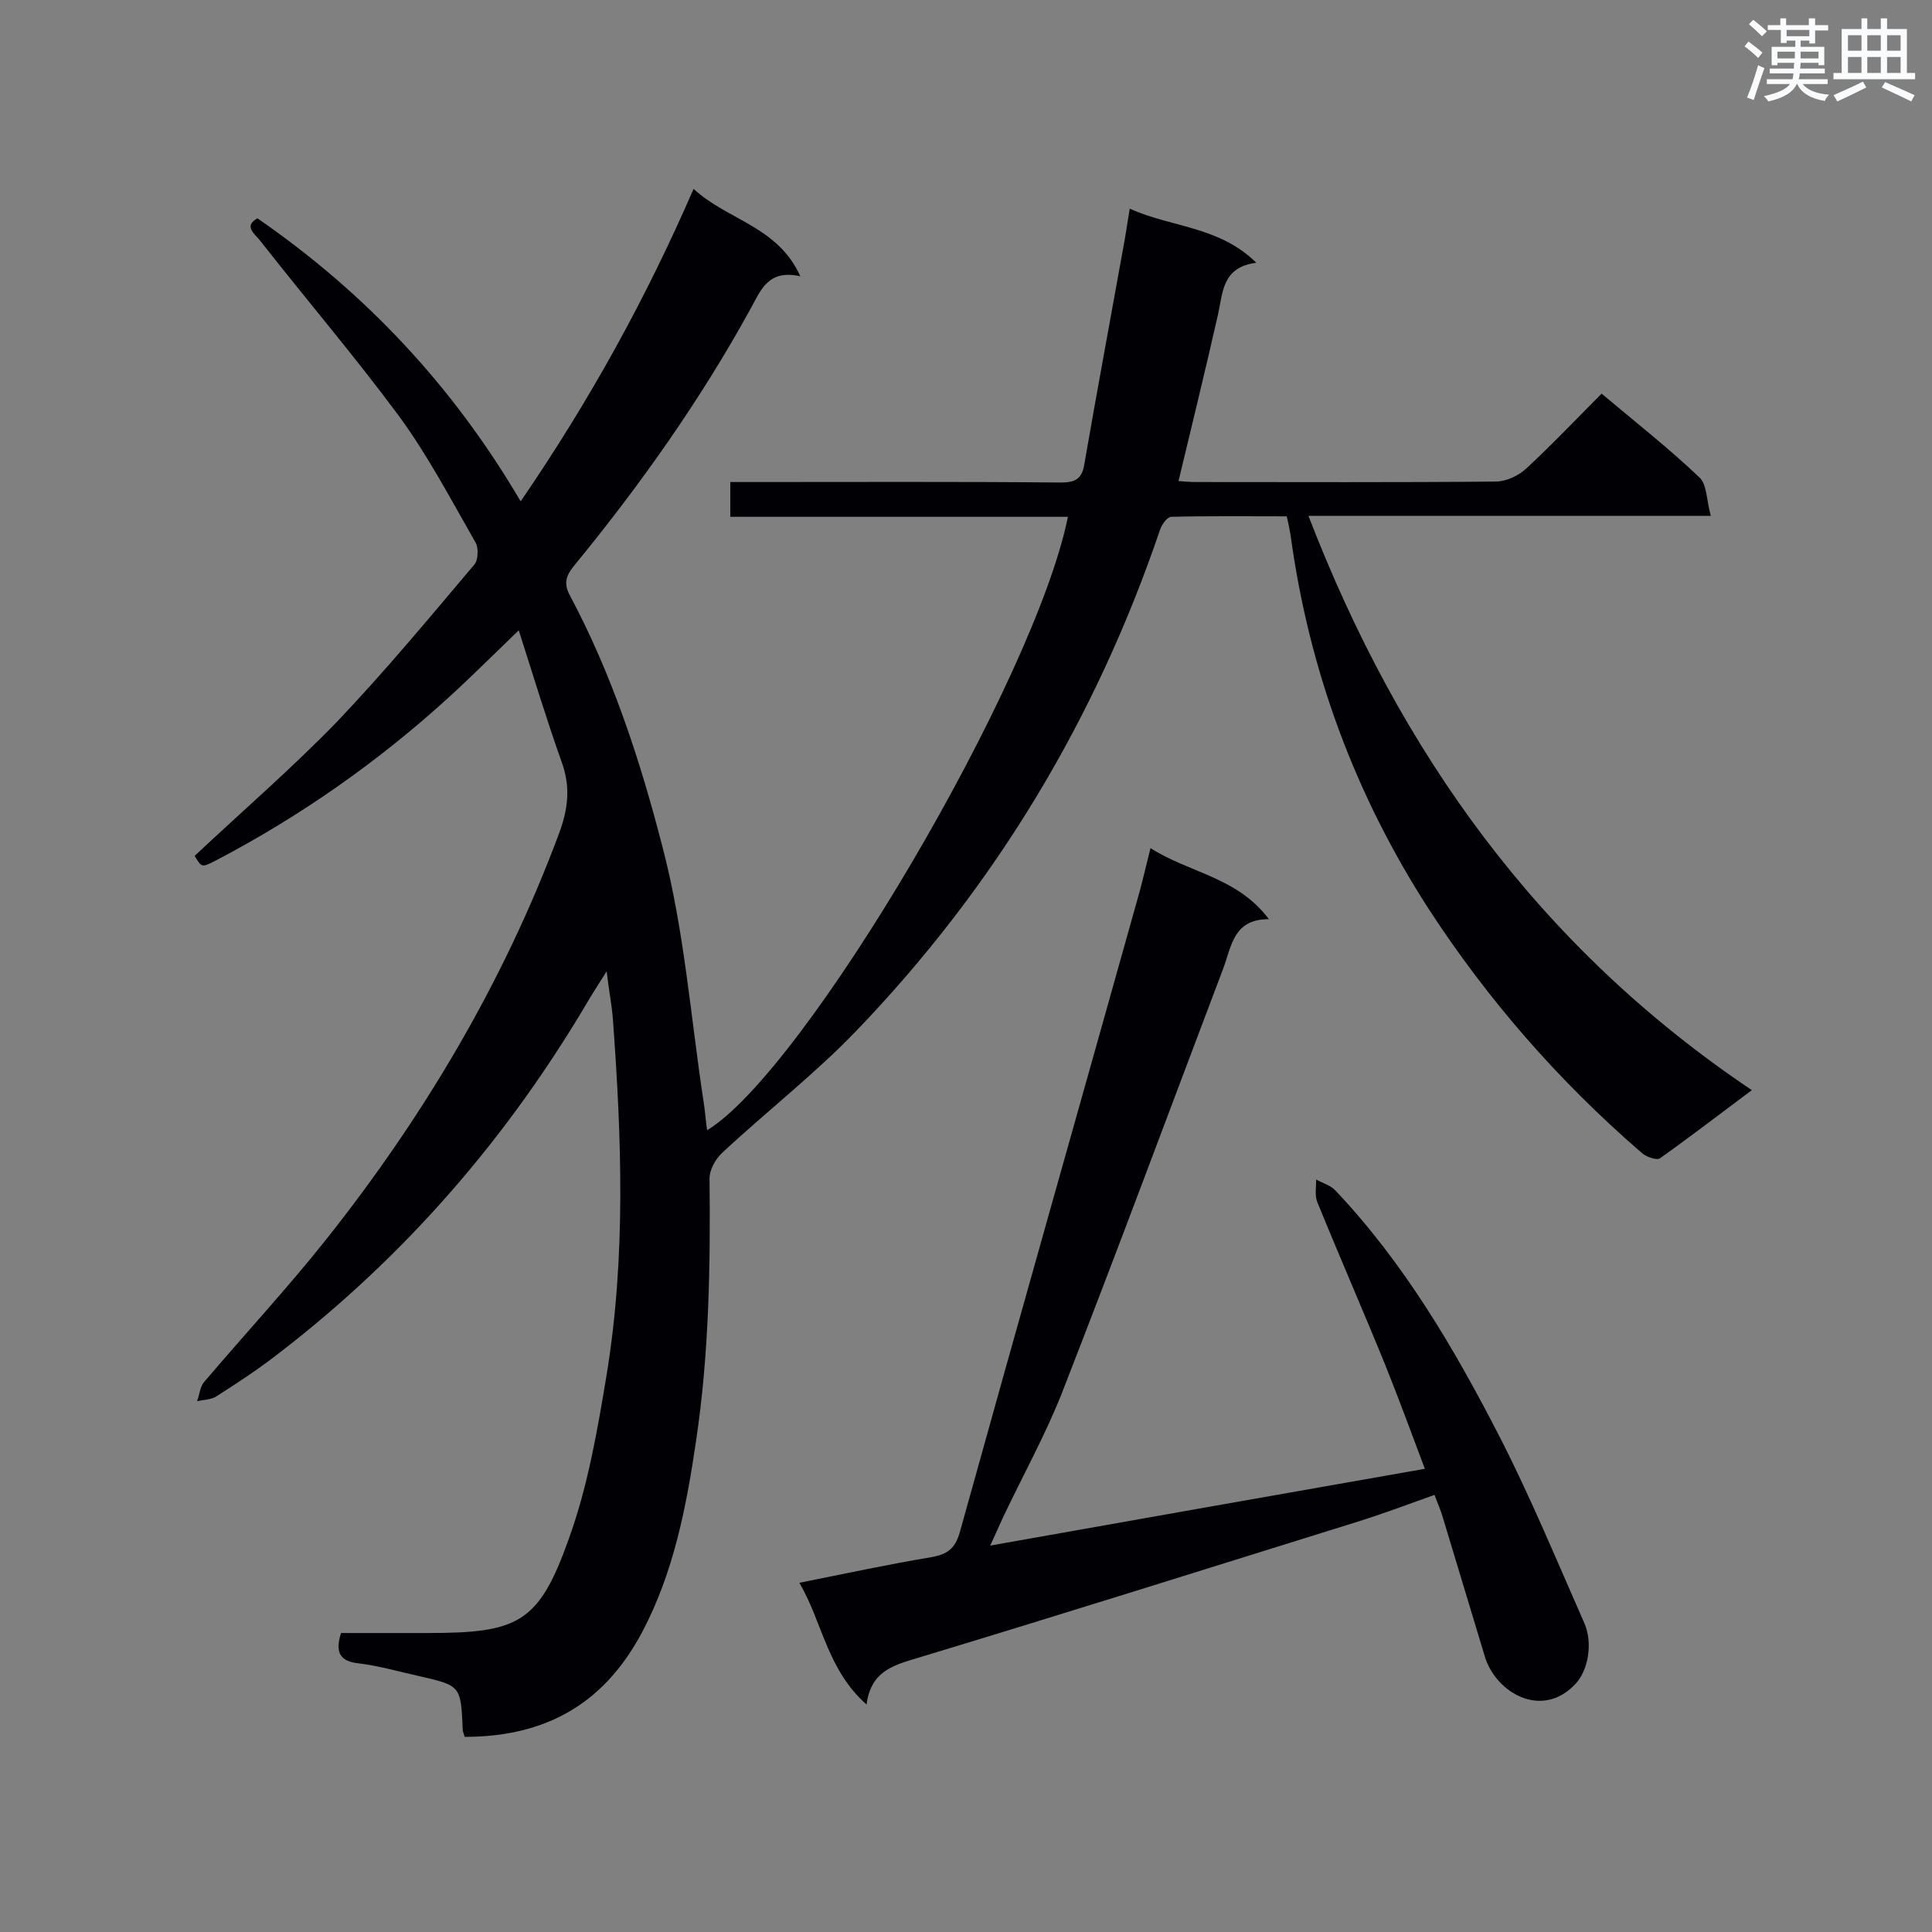<svg enable-background="new 0 0 400 400" viewBox="0 0 400 400" xmlns="http://www.w3.org/2000/svg"><rect x="0" y="0" width="400" height="400" fill="#808080" stroke="none"/><path d="m354.2 106.8c-28.6 0-55.7 0-83.3 0 18.8 48.8 47.7 89.3 91.8 118.9-6.7 5-12.8 9.7-19 14.1-.7.5-3-.3-3.9-1.2-17-14.7-31.7-31.5-44-50.4-15.3-23.7-24.8-49.5-28.6-77.4-.2-1.1-.4-2.3-.8-3.9-8 0-16-.1-23.9.1-.8 0-1.9 1.5-2.3 2.6-13.3 39.2-34.1 73.8-62.7 103.6-8.7 9.1-18.8 16.9-28 25.5-1.4 1.3-2.6 3.5-2.6 5.3.2 18.2-.1 36.4-2.8 54.4-2 13.7-4.7 27.4-11.2 39.6-7.3 13.7-18.7 21.6-36.7 21.6-.1-.5-.4-1-.4-1.6-.4-9-.4-9-9.1-11-4.1-.9-8.2-2.1-12.3-2.6-3.9-.4-5.1-2.1-3.8-6.3h18c18.8 0 23-2.1 29.2-19.6 3.9-10.8 5.9-22.4 7.8-33.9 4-24.4 3.1-49 1.3-73.5-.2-2.9-.8-5.7-1.3-10-1.5 2.4-2.5 3.9-3.4 5.4-16.8 28.7-38.1 53.4-64.5 73.7-4.1 3.2-8.5 6.1-12.9 8.9-1.1.7-2.7.7-4 1 .5-1.3.6-2.9 1.4-3.9 8.5-10 17.4-19.6 25.5-29.8 20.2-25.5 36.7-53.3 48.1-84 1.9-5.2 2.3-9.6.5-14.6-3.1-8.7-5.8-17.6-8.9-27.3-5.3 5.1-9.8 9.6-14.4 13.8-14.7 13.4-30.8 24.7-48.4 33.9-2.8 1.4-2.8 1.5-4.3-1 9.9-9.3 20.1-18.1 29.5-27.8 9.9-10.4 19.1-21.5 28.4-32.5.8-.9.9-3.4.3-4.5-5.1-8.9-9.9-18.1-16-26.4-9.2-12.4-19.1-24-28.5-36-1.2-1.6-3.7-3.1-.7-4.8 22.3 15.4 40.4 34.6 54.5 58.6 14.3-20.9 25.9-41.9 35.8-64.7 7 6.5 17.4 7.7 22.1 18.1-6.7-1.5-8.2 2.9-10.4 6.9-10.4 18.9-22.8 36.4-36.5 53.1-1.7 2.1-2.1 3.7-.8 6.1 8.8 16.5 14.6 34.3 19.2 52.2 4.5 17.2 5.8 35.2 8.5 52.8.3 1.9.4 3.7.7 5.7 20.2-12.2 67.9-93.2 74.7-127-23.2 0-46.4 0-69.9 0 0-2.5 0-4.6 0-7.2h4.7c21.2 0 42.5-.1 63.7.1 3 0 4.4-.7 4.9-3.8 2.7-15.6 5.6-31.1 8.4-46.7.3-1.8.6-3.7 1-6.2 8.6 3.9 18.5 3.6 26.2 11.2-7 .9-6.9 6-7.9 10.6-2.6 11.5-5.4 22.9-8.2 34.6 1.2.1 2.4.2 3.7.2 20.7 0 41.3.1 62-.1 2.1 0 4.7-1.2 6.3-2.7 5.3-4.9 10.3-10.2 15.6-15.5 7 5.9 13.9 11.3 20.2 17.3 1.6 1.4 1.5 4.7 2.4 8z" fill="#010105"/><path d="m179.4 352.9c-8.2-7.3-9.1-17-13.9-25.2 9.5-1.9 18.3-3.8 27.3-5.3 3.3-.6 4.9-1.7 5.9-5.1 12.3-44.3 24.9-88.6 37.3-132.9.7-2.6 1.3-5.3 2.2-8.8 8.2 5.2 18 6 24.5 14.7-7.3 0-7.7 5.5-9.4 10.1-11.1 29.3-22 58.7-33.4 87.9-3.5 8.9-8.2 17.3-12.3 26-.8 1.7-1.5 3.4-2.6 5.7 30.3-5.4 59.9-10.6 90-15.9-2.6-6.9-5.3-14.3-8.2-21.5-4.6-11.3-9.5-22.5-14.1-33.8-.5-1.3-.2-3-.2-4.6 1.4.8 3 1.2 4 2.3 14.2 15 24.6 32.7 34 51 6.4 12.5 11.8 25.6 17.5 38.5 1.9 4.3.7 9.9-1.7 12.5-7 7.7-16.7 1.9-18.9-5.6-2.9-9.6-5.8-19.2-8.7-28.8-.4-1.4-1-2.7-1.7-4.6-5.6 2-10.9 4-16.4 5.7-30.8 9.6-61.6 19.3-92.4 28.6-4.8 1.5-8 3.3-8.8 9.1z" fill="#010105"/><g fill="#fafbfc"><path d="m361.2 9.6.8-1c.9.7 1.9 1.4 2.9 2.3l-.9 1.1c-1-1-2-1.8-2.8-2.4zm.5 10.6c.9-2.1 1.6-4.3 2.3-6.7.4.2.8.4 1.3.6-.7 2.1-1.5 4.3-2.2 6.6zm.4-15.2.9-.9c1 .8 2 1.6 2.8 2.4l-1 1c-.9-.9-1.8-1.7-2.7-2.5zm12.5-1.2h1.2v1.4h2.7v1.1h-2.7v2.7h-1.2v-.6h-1.8v1.3h4.9v3.8h-1.2v-.5h-3.7c0 .4-.1.9-.1 1.2h5.1v1h-5.2c0 .5-.1.9-.2 1.2h6v1h-5.2c1.1 1.3 2.9 2 5.5 2.2-.4.4-.7.8-.9 1.3-2.9-.5-4.8-1.6-5.7-3.5h-.1c-.8 1.7-2.7 2.9-5.9 3.6-.2-.4-.6-.8-.9-1.1 2.8-.6 4.6-1.4 5.4-2.5h-4.8v-1h5.3c.1-.3.2-.7.2-1.2h-4.9v-1h5c0-.4 0-.8.1-1.2h-3.5v.5h-1.2v-3.8h4.9v-1.3h-1.8v.5h-1.2v-2.7h-2.7v-1h2.6v-1.4h1.2v1.4h4.7v-1.4zm-6.6 8.3h3.6c0-.4 0-.9 0-1.4h-3.6zm1.9-4.6h4.7v-1.3h-4.7zm6.6 3.2h-3.7v1.4h3.7z"/><path d="m385.3 3.8h1.3v2.2h2.8v-2.2h1.3v2.2h4.1v9.1h1.7v1.3h-16.9v-1.3h1.7v-9.1h4.1v-2.2zm.4 13.1.7 1.2c-1.8.9-3.8 1.9-6 2.9-.2-.4-.5-.8-.8-1.3 2.3-1 4.3-1.9 6.1-2.8zm-3.1-6.4h2.8v-3.2h-2.8zm0 4.6h2.8v-3.3h-2.8zm4-4.6h2.8v-3.2h-2.8zm0 4.6h2.8v-3.3h-2.8zm3.7 1.9c2.1.9 4.1 1.8 6.1 2.7l-.7 1.3c-2.2-1.1-4.2-2-6.1-2.9zm3.2-9.7h-2.8v3.2h2.8zm-2.8 7.8h2.8v-3.3h-2.8z"/></g></svg>